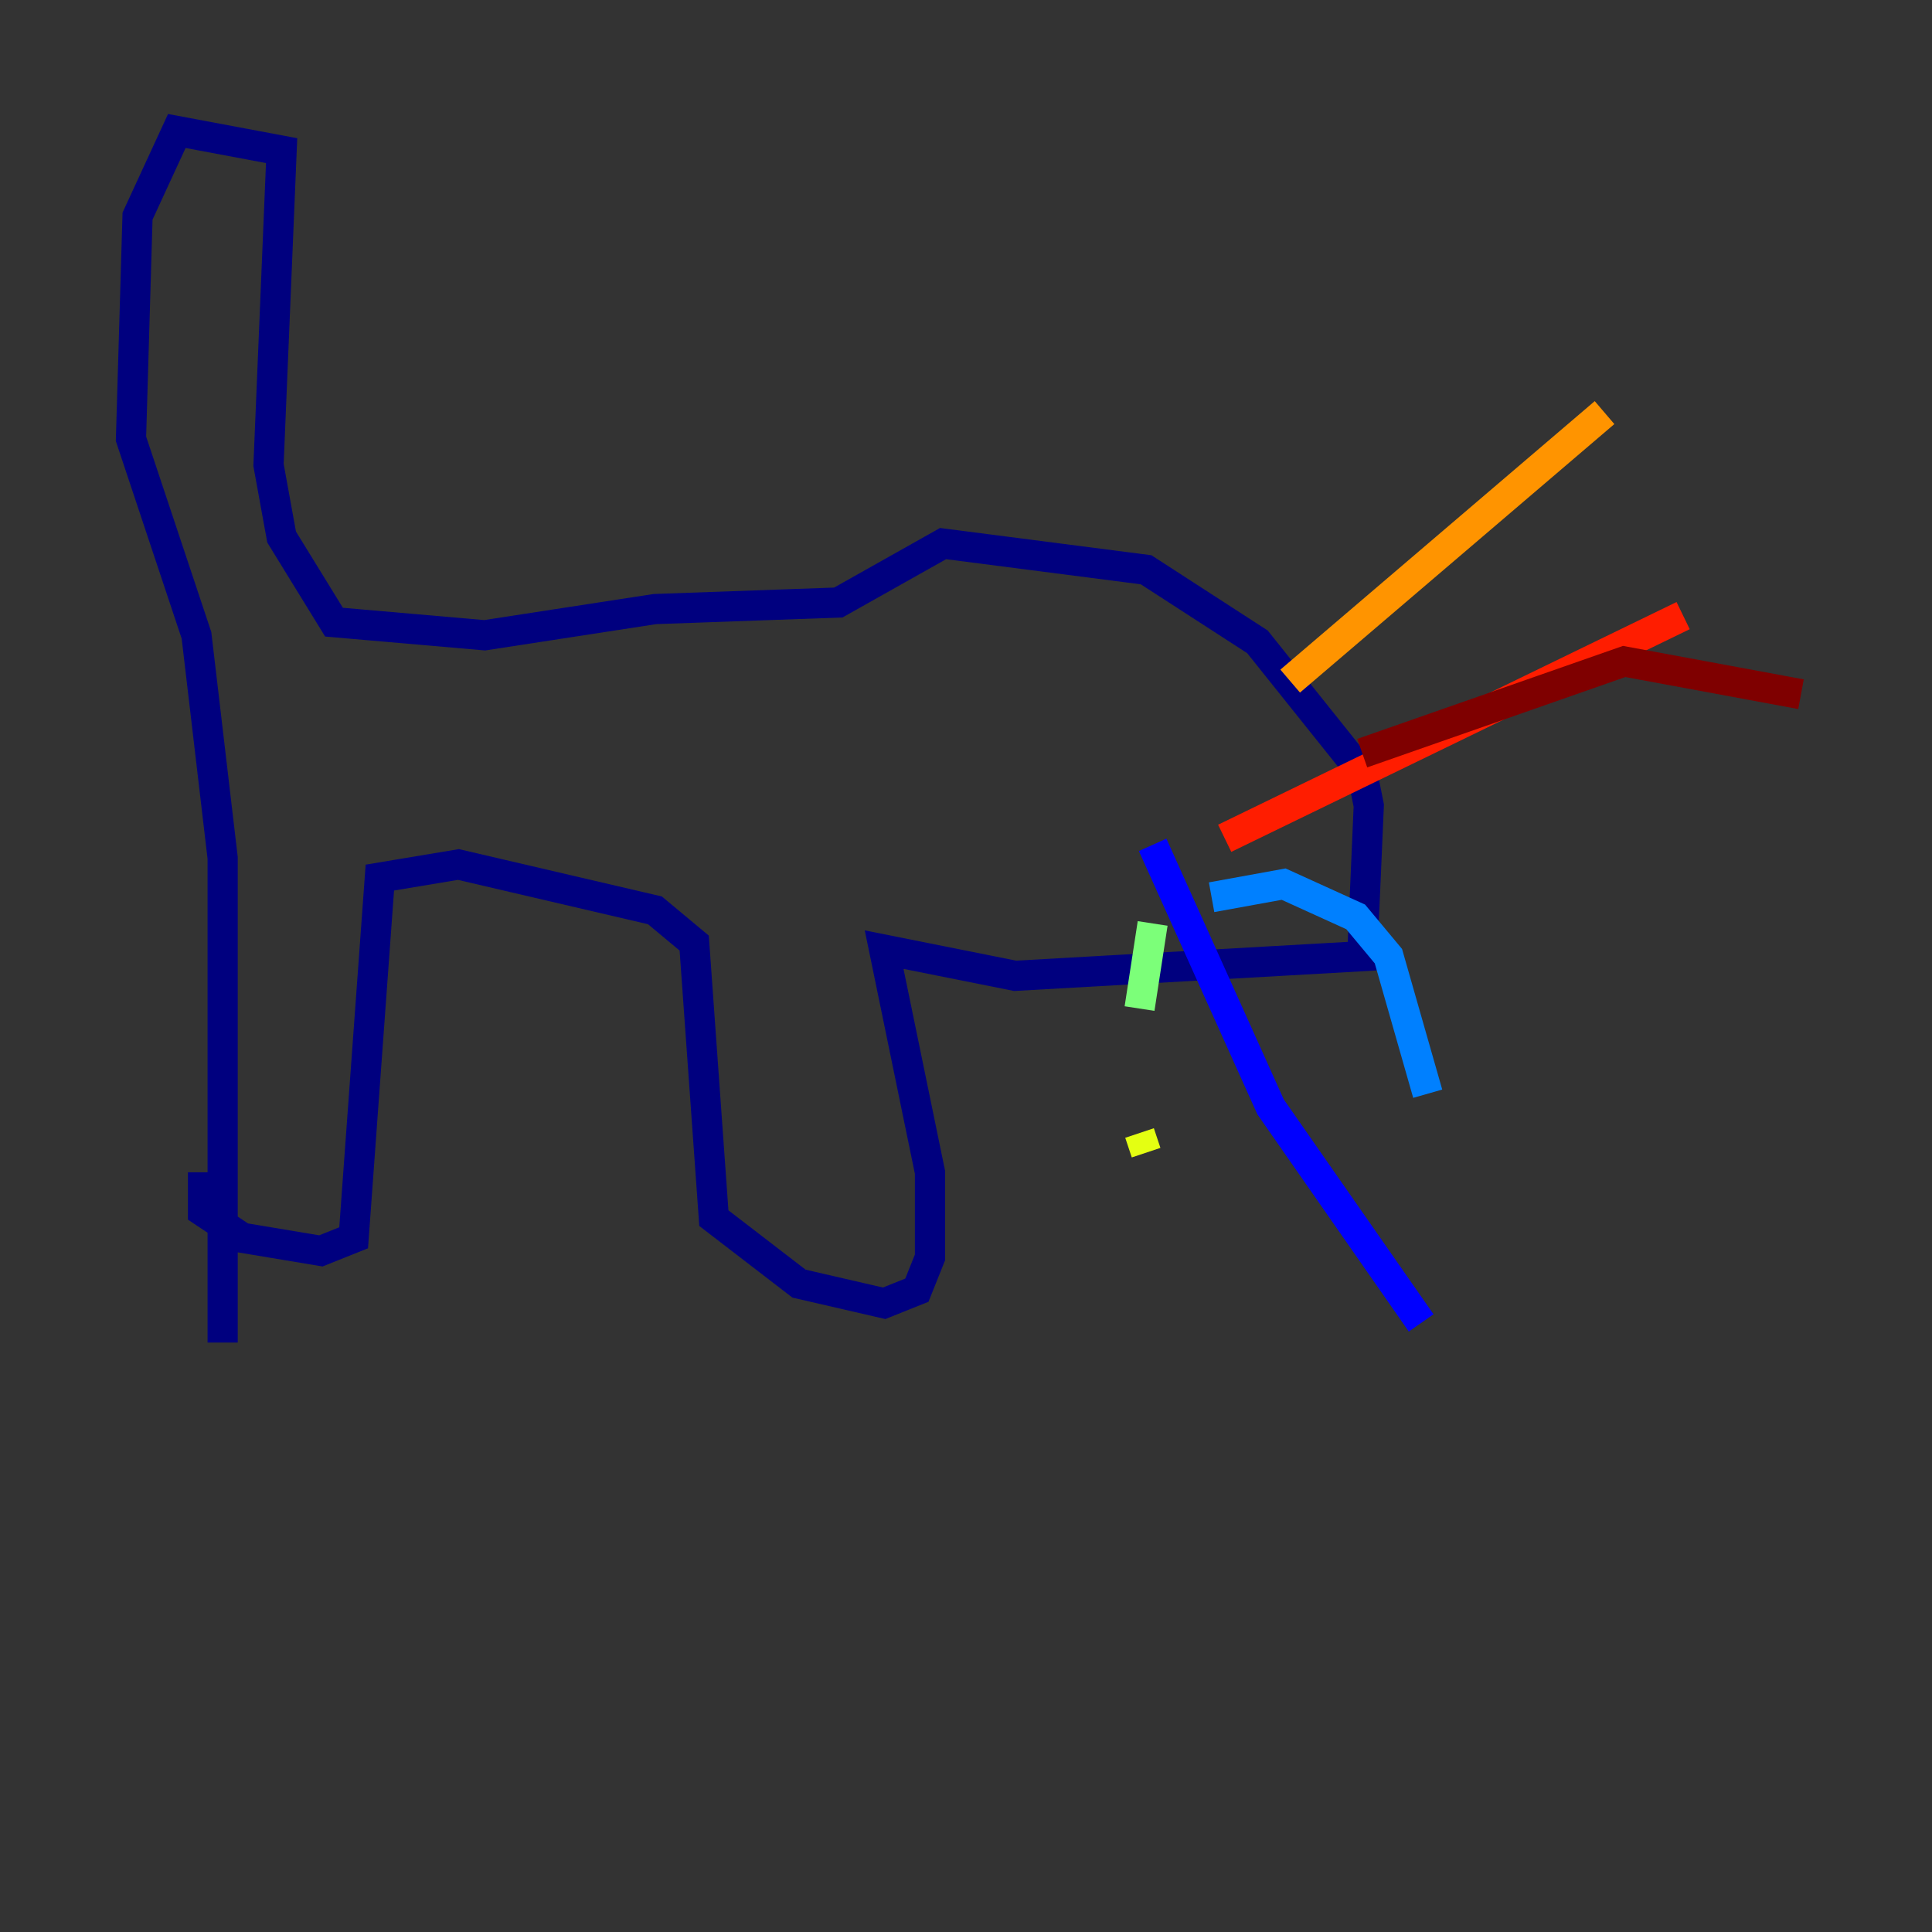 <?xml version="1.0" encoding="utf-8" ?>
<svg baseProfile="tiny" height="128" version="1.2" viewBox="0,0,128,128" width="128" xmlns="http://www.w3.org/2000/svg" xmlns:ev="http://www.w3.org/2001/xml-events" xmlns:xlink="http://www.w3.org/1999/xlink"><rect x="0" y="0" width="128" height="128" fill="#333333" stroke="none"/><defs /><polyline fill="none" points="13.451,77.668 13.451,80.271 16.054,82.007 21.261,82.875 23.43,82.007 25.166,58.142 30.373,57.275 43.39,60.312 45.993,62.481 47.295,80.705 52.936,85.044 58.576,86.346 60.746,85.478 61.614,83.308 61.614,77.668 58.576,62.915 67.254,64.651 90.251,63.349 90.685,53.37 90.251,51.2 83.308,42.522 75.932,37.749 62.481,36.014 55.539,39.919 43.39,40.352 32.108,42.088 22.129,41.22 18.658,35.58 17.79,30.807 18.658,9.98 11.715,8.678 9.112,14.319 8.678,29.071 13.017,42.088 14.752,56.841 14.752,88.949" stroke="#00007f" stroke-width="2" /><polyline fill="none" points="76.366,55.973 84.176,73.329 94.156,87.647" stroke="#0000ff" stroke-width="2" /><polyline fill="none" points="80.271,59.444 85.044,58.576 89.817,60.746 91.986,63.349 94.59,72.461" stroke="#0080ff" stroke-width="2" /><polyline fill="none" points="94.59,72.461 94.59,72.461" stroke="#15ffe1" stroke-width="2" /><polyline fill="none" points="76.366,61.18 75.498,66.82" stroke="#7cff79" stroke-width="2" /><polyline fill="none" points="75.498,75.064 75.932,76.366" stroke="#e4ff12" stroke-width="2" /><polyline fill="none" points="85.478,45.125 106.305,27.336" stroke="#ff9400" stroke-width="2" /><polyline fill="none" points="81.139,55.539 111.512,40.786" stroke="#ff1d00" stroke-width="2" /><polyline fill="none" points="90.251,49.898 107.607,43.824 119.322,45.993" stroke="#7f0000" stroke-width="2" /></svg>